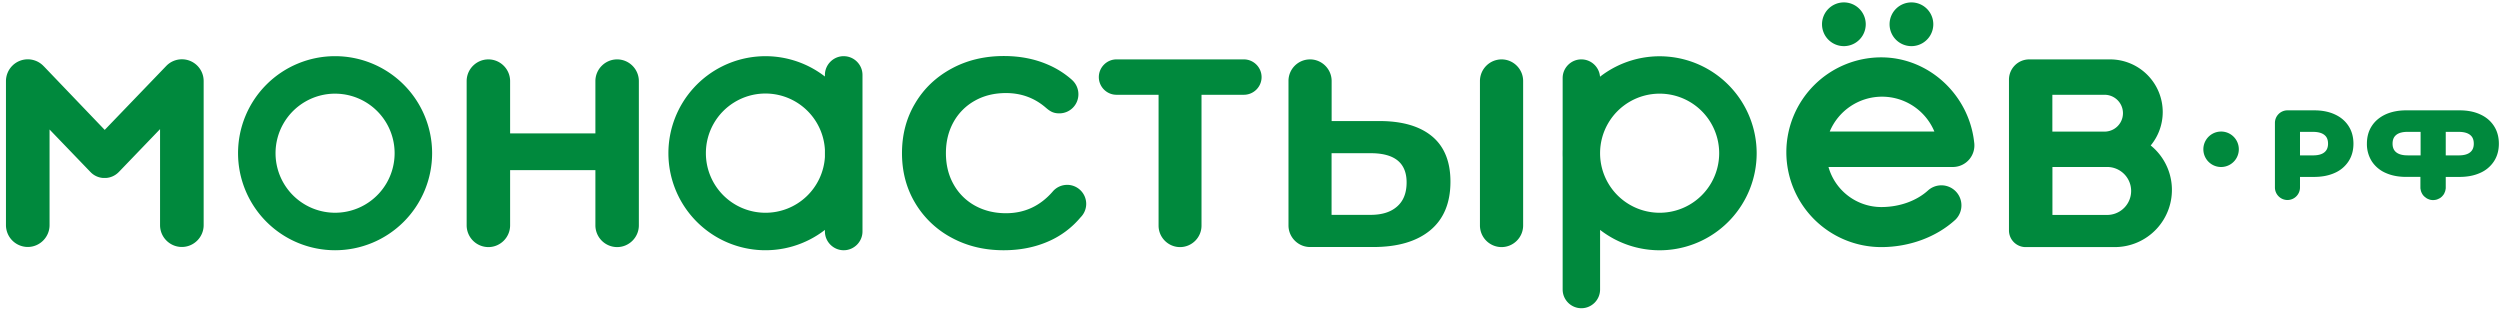 <svg width="177" height="22" fill="none" xmlns="http://www.w3.org/2000/svg"><path fill-rule="evenodd" clip-rule="evenodd" d="M75.556 13.088c-.404 0-.785.18-1.04.492-.889 1.014-1.986 1.516-3.292 1.516-.823 0-1.557-.182-2.203-.54a3.87 3.87 0 01-1.51-1.51c-.363-.646-.54-1.38-.54-2.204 0-.822.181-1.557.54-2.203a3.869 3.869 0 011.51-1.51c.646-.363 1.38-.54 2.203-.54 1.065 0 1.994.335 2.784 1.004.317.275.544.433.99.433a1.35 1.35 0 001.353-1.353 1.36 1.36 0 00-.437-1l-.004-.004-.019-.019a6.281 6.281 0 00-1.697-1.073c-.93-.405-1.97-.61-3.123-.61-1.367 0-2.599.294-3.69.884-1.093.59-1.958 1.404-2.58 2.45-.628 1.045-.94 2.226-.94 3.541 0 1.316.312 2.496.94 3.542a6.608 6.608 0 002.58 2.45c1.091.59 2.319.883 3.671.883 1.153 0 2.194-.204 3.133-.609a6.16 6.16 0 002.315-1.715 1.35 1.35 0 00.404-.958 1.35 1.35 0 00-1.348-1.348zm-15.822-9.11c.734 0 1.33.599 1.33 1.328v11.081c0 .73-.6 1.33-1.33 1.33-.73 0-1.33-.6-1.33-1.33v-.11a6.872 6.872 0 01-11.081-5.43 6.872 6.872 0 0111.081-5.429v-.112c0-.73.6-1.329 1.33-1.329zm-1.33 7.125v-.507a4.217 4.217 0 00-8.427.251 4.215 4.215 0 004.216 4.216 4.21 4.21 0 004.212-3.96zm53.557-6.898c.697 0 1.269.544 1.32 1.227a6.872 6.872 0 0111.091 5.42 6.872 6.872 0 01-11.086 5.424v4.22c0 .73-.595 1.326-1.325 1.326s-1.325-.595-1.325-1.325v-9.385c-.004-.084-.004-.172-.004-.26 0-.089 0-.172.004-.26V5.524c0-.725.595-1.32 1.325-1.32zm5.541 2.426a4.215 4.215 0 100 8.432 4.216 4.216 0 100-8.432zm39.751 2.682a1.255 1.255 0 110 2.511 1.255 1.255 0 010-2.51zm15.906 3.207v.8l-.005.046-.004.024-.005.023-.009.046-.009.042-.005.024-.014.041-.009.019-.01.023-.014.037-.009.024-.018.037-.01.018-.023.037-.023.033-.014.019-.028.032-.028.033-.028.032-.032.028-.033.028-.032.028-.038.023-.037.023-.018.01-.038.018-.023.01-.037.018-.037.014-.023.01-.042.013-.024.005-.041.01-.024.004-.041.005-.024.004-.041.005h-.093l-.047-.005-.023-.004-.042-.005-.023-.005-.042-.009-.042-.014-.023-.01-.037-.013-.024-.01-.041-.018-.038-.019-.018-.009-.033-.023-.018-.014-.019-.014-.019-.014-.032-.023-.033-.028-.032-.028-.028-.028-.028-.032-.028-.033-.023-.033-.014-.023-.023-.037-.01-.019-.018-.037-.019-.037-.014-.037-.009-.023-.014-.042-.005-.023-.009-.042-.004-.024-.005-.023-.005-.023-.004-.023-.005-.042v-.795h-.999c-.498 0-1-.074-1.455-.279a2.24 2.24 0 01-.986-.822 2.285 2.285 0 01-.348-1.25c0-.447.102-.88.348-1.256.242-.372.581-.637.981-.823.456-.204.958-.283 1.455-.283h3.774c.498 0 1 .074 1.455.283.405.182.739.451.981.823.246.377.349.809.349 1.255 0 .446-.103.874-.349 1.25a2.212 2.212 0 01-.986.823c-.455.205-.957.28-1.454.28h-.972v-.006zm-10.319 0v.754a.89.89 0 01-.888.887.89.89 0 01-.887-.887V8.7a.89.89 0 01.887-.888h1.887c.498 0 1 .074 1.455.283.405.182.739.451.981.823.246.377.349.809.349 1.255 0 .446-.103.874-.349 1.25a2.215 2.215 0 01-.985.823c-.456.205-.958.28-1.455.28h-.995v-.006zm10.319-3.184v1.665h.92c.275 0 .6-.042.814-.224.186-.153.251-.367.251-.604 0-.242-.061-.46-.251-.613-.219-.182-.544-.224-.814-.224h-.92zm-1.78 1.665V9.335h-.92c-.275 0-.6.042-.814.224-.19.158-.251.376-.251.613s.065.451.251.604c.219.182.544.224.814.224h.92zm-8.539-1.665v1.665h.92c.275 0 .6-.042.814-.224.186-.153.251-.367.251-.604 0-.242-.061-.46-.251-.613-.219-.182-.544-.224-.814-.224h-.92zm-10.57.963a3.71 3.71 0 00.851-2.366 3.728 3.728 0 00-3.728-3.728h-5.722c-.786 0-1.422.627-1.436 1.413v10.696c0 .65.53 1.18 1.18 1.18h6.308a4.048 4.048 0 002.547-7.195zm-6.958 4.913v-3.389h3.946a1.698 1.698 0 010 3.393h-3.946v-.004zm.562-8.502h3.128a1.303 1.303 0 010 2.608h-3.695V6.71h.567zm-7.604 5.113h-8.813a3.893 3.893 0 003.737 2.836c1.292 0 2.51-.437 3.337-1.2a1.419 1.419 0 011.915 2.092c-1.348 1.237-3.263 1.943-5.257 1.943a6.723 6.723 0 01-6.716-6.717 6.723 6.723 0 016.716-6.716c3.38 0 6.22 2.663 6.582 6.014a1.527 1.527 0 01-1.501 1.748zm-1.316-2.51a4.012 4.012 0 00-3.704-2.468 4.012 4.012 0 00-3.705 2.468h7.409zm-1.585-6.047a1.548 1.548 0 110-3.095 1.548 1.548 0 010 3.095zm-4.783 0a1.548 1.548 0 110-3.095 1.548 1.548 0 010 3.095zm-106.862.711a6.872 6.872 0 016.87 6.87 6.872 6.872 0 01-6.87 6.87 6.872 6.872 0 01-6.87-6.87 6.866 6.866 0 016.87-6.87zm0 2.654a4.215 4.215 0 100 8.431 4.215 4.215 0 000-8.43zM3.058 4.651c.019.019.033.037.052.051l4.304 4.495 4.378-4.55a1.54 1.54 0 012.627 1.096v10.198c0 .847-.693 1.544-1.544 1.544-.85 0-1.543-.693-1.543-1.543v-6.8l-2.914 3.03-.033.032-.01.01a1.39 1.39 0 01-.868.386H7.31a1.355 1.355 0 01-.869-.386l-.009-.01-.033-.032-2.89-3.003v6.772c0 .847-.693 1.544-1.544 1.544a1.548 1.548 0 01-1.543-1.543v-10.2A1.545 1.545 0 013.057 4.65zm89.692-.446c.841 0 1.53.688 1.53 1.53V8.57h3.379c1.617 0 2.863.362 3.732 1.083.865.72 1.301 1.79 1.301 3.207 0 1.506-.478 2.654-1.431 3.444-.958.79-2.301 1.185-4.035 1.185h-4.471c-.842 0-1.53-.688-1.53-1.529V5.73a1.522 1.522 0 011.525-1.524zm1.525 6.642v4.365h2.77c.795 0 1.422-.195 1.868-.59.451-.391.675-.963.675-1.707 0-1.38-.846-2.068-2.543-2.068h-2.77zm12.034-6.642c.841 0 1.529.688 1.529 1.53v10.23c0 .841-.688 1.529-1.529 1.529a1.533 1.533 0 01-1.529-1.53V5.735a1.536 1.536 0 011.529-1.53zm-22.763 0h4.519c.688 0 1.255.562 1.255 1.255 0 .688-.563 1.25-1.255 1.25h-2.998v9.264c0 .837-.684 1.52-1.52 1.52-.837 0-1.52-.683-1.52-1.52V6.71h-2.98c-.688 0-1.25-.562-1.25-1.25s.562-1.255 1.25-1.255h4.5zm-48.968 0c.846 0 1.538.692 1.538 1.538v3.7h6.038v-3.7c0-.846.693-1.538 1.539-1.538s1.538.692 1.538 1.538v10.213c0 .845-.692 1.538-1.538 1.538a1.543 1.543 0 01-1.539-1.538v-3.91h-6.038v3.91c0 .845-.692 1.538-1.538 1.538a1.543 1.543 0 01-1.539-1.538V5.743c0-.85.693-1.538 1.539-1.538z" fill="#00893D"/></svg>